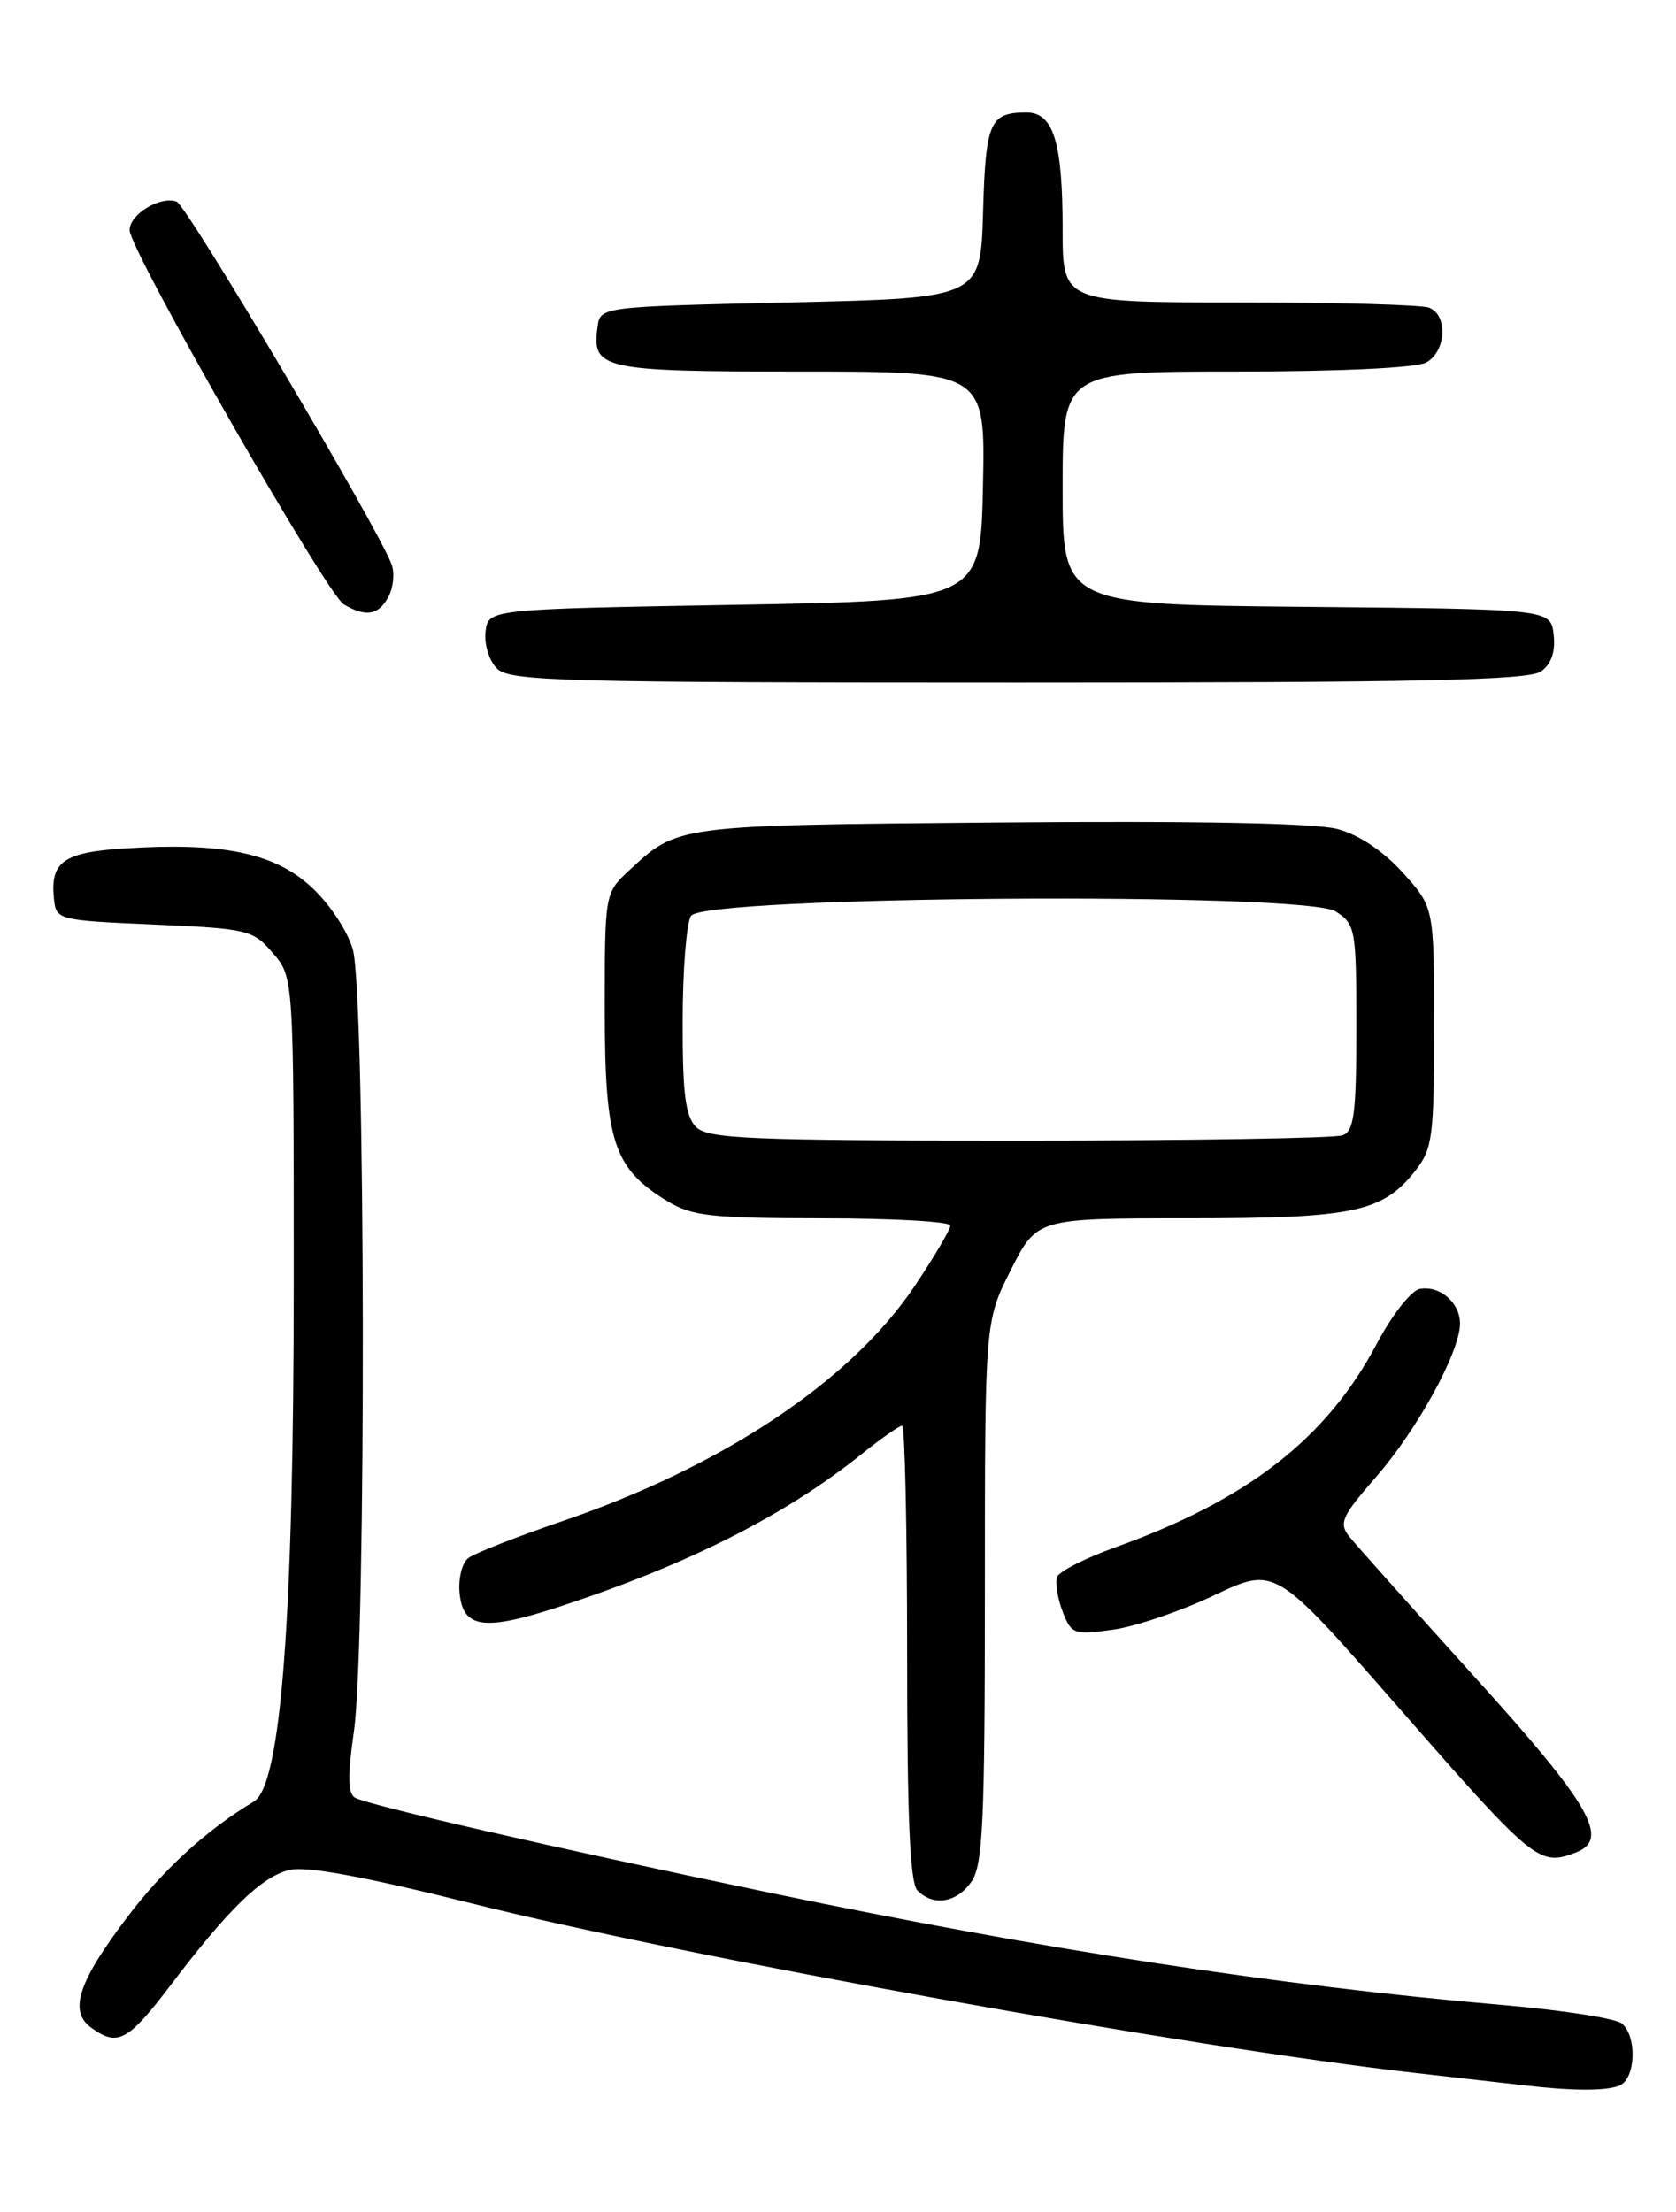 <?xml version="1.0" encoding="UTF-8" standalone="no"?>
<!DOCTYPE svg PUBLIC "-//W3C//DTD SVG 1.1//EN" "http://www.w3.org/Graphics/SVG/1.1/DTD/svg11.dtd" >
<svg xmlns="http://www.w3.org/2000/svg" xmlns:xlink="http://www.w3.org/1999/xlink" version="1.1" viewBox="0 0 194 256">
 <g >
 <path fill="currentColor"
d=" M 187.42 241.39 C 189.33 240.66 189.54 235.69 187.72 234.18 C 187.02 233.60 180.83 232.64 173.97 232.05 C 148.09 229.83 120.74 225.64 89.00 219.03 C 64.11 213.85 42.42 208.88 41.07 208.04 C 40.27 207.55 40.24 205.41 40.96 200.43 C 42.42 190.35 42.31 114.76 40.83 109.83 C 40.16 107.61 38.05 104.47 35.92 102.55 C 31.65 98.69 25.65 97.47 14.42 98.19 C 7.35 98.64 5.80 99.74 6.24 104.00 C 6.50 106.47 6.63 106.51 17.84 107.00 C 28.74 107.48 29.27 107.61 31.59 110.31 C 34.00 113.11 34.00 113.11 34.00 148.34 C 34.00 187.31 32.52 206.63 29.39 208.50 C 23.97 211.73 18.93 216.33 14.76 221.84 C 9.04 229.38 7.94 232.75 10.54 234.66 C 13.61 236.90 14.81 236.26 19.75 229.75 C 26.48 220.89 30.26 217.22 33.48 216.42 C 35.40 215.93 42.14 217.17 54.89 220.36 C 79.89 226.60 137.61 236.95 164.00 239.93 C 169.22 240.52 174.85 241.16 176.50 241.35 C 182.00 241.99 185.82 242.01 187.42 241.39 Z  M 112.44 217.78 C 113.77 215.88 114.00 210.96 114.00 184.25 C 114.00 152.94 114.00 152.94 117.01 146.97 C 120.03 141.00 120.03 141.00 137.55 141.00 C 156.72 141.00 160.04 140.30 163.83 135.49 C 165.82 132.96 166.00 131.57 166.00 118.87 C 166.00 105.01 166.00 105.01 162.39 101.01 C 160.12 98.50 157.32 96.62 154.82 95.95 C 152.25 95.26 138.45 94.99 115.68 95.19 C 78.07 95.52 78.48 95.47 72.75 100.81 C 70.01 103.36 70.00 103.43 70.00 116.94 C 70.01 132.15 71.01 135.21 77.24 139.01 C 80.10 140.75 82.30 140.99 95.25 141.00 C 103.36 141.00 110.00 141.38 110.00 141.84 C 110.00 142.31 108.13 145.48 105.84 148.89 C 98.48 159.84 83.64 169.73 65.00 176.08 C 59.77 177.87 54.91 179.77 54.20 180.33 C 53.48 180.88 53.03 182.72 53.20 184.41 C 53.60 188.47 56.06 188.80 64.78 185.94 C 79.56 181.10 90.84 175.41 99.67 168.34 C 101.96 166.50 104.10 165.00 104.42 165.00 C 104.74 165.00 105.00 176.84 105.00 191.30 C 105.00 210.42 105.33 217.93 106.20 218.80 C 108.06 220.66 110.73 220.22 112.44 217.78 Z  M 182.42 214.39 C 186.40 212.87 184.09 208.86 170.74 194.13 C 163.45 186.08 156.88 178.72 156.14 177.78 C 154.96 176.26 155.35 175.43 159.29 170.92 C 164.04 165.49 169.00 156.43 169.00 153.19 C 169.00 150.74 166.65 148.73 164.32 149.18 C 163.34 149.37 161.13 152.19 159.40 155.45 C 153.60 166.44 144.51 173.54 129.15 179.06 C 125.66 180.31 122.61 181.86 122.36 182.50 C 122.12 183.13 122.40 184.92 122.98 186.46 C 124.00 189.13 124.27 189.23 128.78 188.62 C 131.37 188.27 136.67 186.47 140.55 184.63 C 147.59 181.29 147.59 181.29 161.55 197.23 C 177.63 215.62 178.14 216.03 182.42 214.39 Z  M 178.39 77.70 C 179.58 76.84 180.06 75.41 179.84 73.45 C 179.50 70.50 179.50 70.50 151.25 70.23 C 123.00 69.97 123.00 69.97 123.00 56.48 C 123.00 43.00 123.00 43.00 143.07 43.00 C 154.99 43.00 163.92 42.58 165.07 41.96 C 167.40 40.72 167.63 36.46 165.42 35.61 C 164.55 35.27 154.65 35.00 143.42 35.00 C 123.00 35.00 123.00 35.00 123.00 26.57 C 123.00 16.41 121.94 12.99 118.77 13.02 C 114.56 13.04 114.09 14.13 113.79 24.54 C 113.50 34.50 113.50 34.50 91.50 35.00 C 69.50 35.50 69.50 35.50 69.17 37.81 C 68.47 42.75 69.62 43.00 92.65 43.00 C 114.06 43.00 114.06 43.00 113.78 56.25 C 113.50 69.50 113.50 69.50 85.00 70.00 C 56.50 70.50 56.50 70.50 56.20 73.12 C 56.03 74.58 56.62 76.47 57.52 77.37 C 58.98 78.84 64.98 79.00 117.88 79.00 C 164.48 79.00 176.98 78.73 178.39 77.70 Z  M 44.96 69.07 C 45.53 68.01 45.70 66.32 45.33 65.32 C 43.88 61.30 21.66 23.81 20.45 23.34 C 18.59 22.63 15.00 24.79 15.00 26.63 C 15.00 28.93 37.82 68.79 39.80 69.95 C 42.37 71.45 43.82 71.20 44.96 69.07 Z  M 80.57 130.43 C 79.34 129.19 79.00 126.57 79.02 118.18 C 79.02 112.31 79.46 106.83 79.98 106.00 C 81.44 103.68 151.13 103.20 154.62 105.49 C 156.91 106.98 157.00 107.52 157.00 118.92 C 157.00 128.82 156.74 130.89 155.42 131.39 C 154.55 131.73 137.71 132.00 117.99 132.00 C 86.73 132.00 81.94 131.80 80.57 130.43 Z "/>
</g>
</svg>
